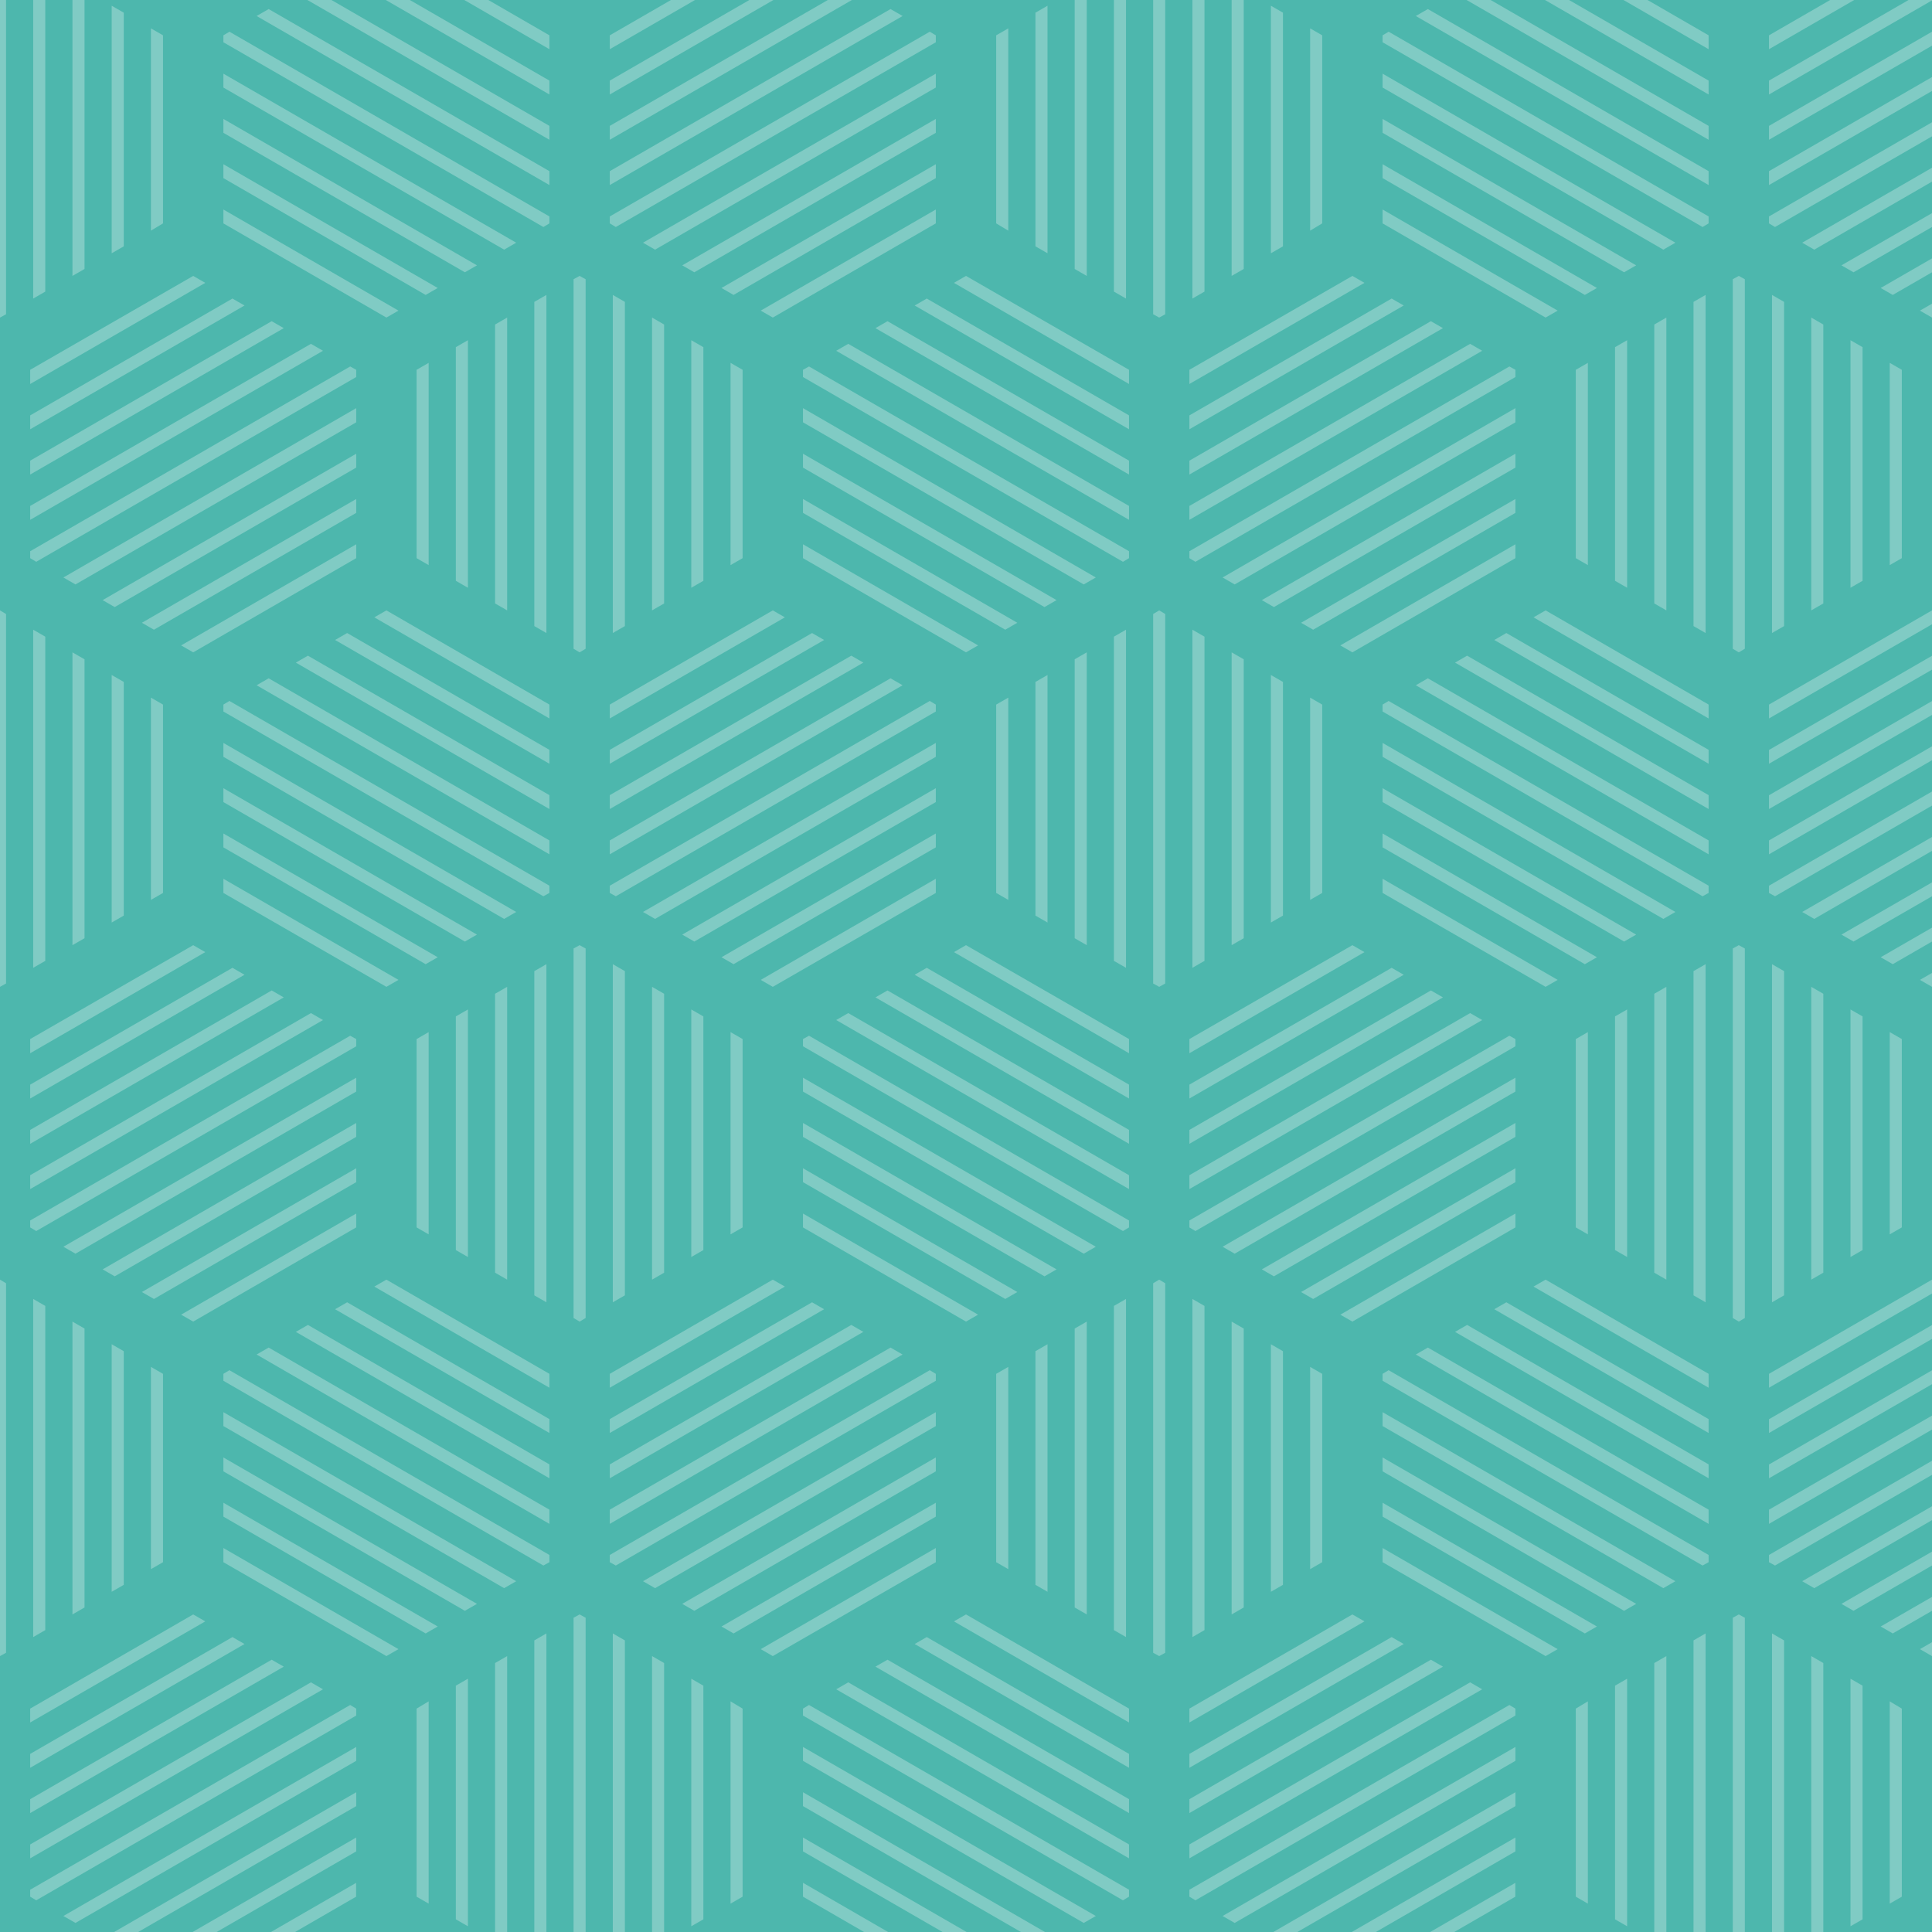 <svg version="1.1" xmlns="http://www.w3.org/2000/svg" x="0" y="0" viewBox="0 0 1920 1920" xml:space="preserve"><path fill="#4db7ad" d="M0 0h1920v1920H0z"/><path d="M1182 1788l240-138.6 12 6.9-252 145.5V1788zm0 58.8l291-168-12-6.9-279 161.1v13.8zm81-264.9l12-6.9v-232.2l-12-6.9v246zm-78 45l12-6.9v-322.2l-12-6.9v336zm321-555.9l-291 168 12 6.9 279-161.1V1071zm-282 533.4l12-6.9v-277.2l-12-6.9v291zm-42 280.5l6 3.6 318-183.6v-6.9l-6-3.6-318 183.6v6.9zm0-173.1l174-100.5-12-6.9-162 93.6v13.8zm501-746.7v322.2l12 6.9v-336l-12 6.9zm15 490.2l-240-138.6-12 6.9 252 145.5v-13.8zm0-45l-201-116.1-12 6.9 213 123v-13.8zm0-45l-162-93.6-12 6.9 174 100.5v-13.8zm0 135l-279-161.1-12 6.9 291 168.3v-14.1zm-192 249.6v-13.8l-291 168 12 6.9 279-161.1zm192-197.4v-7.2l-318-183.6-6 3.6v6.9l318 183.6 6-3.3zm-54 100.2V1920h12v-274.2l-12 6.9zm-381-735.9l12-6.9V677.7l-12-6.9v246zm-81 840l213-123-12-6.9-201 116.1v13.8zm0-537l6 3.6 318-183.6v-7.2l-6-3.3-318 183.6v6.9zm0-128.1l213-123-12-6.9-201 116.1v13.8zm0-45l174-100.5-12-6.9-162 93.3v14.1zm0 135l291-168-12-6.9-279 161.1v13.8zm0-45l252-145.5-12-6.9-240 138.6v13.8zm3-174.9l12-6.9V632.7l-12-6.9v336zm321-556.2l-291 168.3 12 6.9 279-161.1v-14.1zm-282 533.7l12-6.9V655.2l-12-6.9v291zm150 613.2l162 93.3 12-6.9-174-100.5v14.1zm132-391.5l-213 123 12 6.9 201-116.1V1161zm0 45l-174 100.5 12 6.9 162-93.6V1206zm0-90l-252 145.5 12 6.9 240-138.6V1116zm-204 443.4l12-6.9v-187.2l-12-6.9v201zm72-66v13.8l201 116.1 12-6.9-213-123zm192 391.5l12 6.9v-201l-12 7.2v186.9zm39 22.5l12 6.9v-246l-12 6.9v232.2zm-231-459v13.8l240 138.6 12-6.9-252-145.5zm0-31.2l279 161.1 12-6.9-291-168v13.8zm-345-507.3l12 6.9v-246l-12 6.9v232.2zm669-29.7l-318-183.6-6 3.6v6.9l318 183.6 6-3.3v-7.2zM798 495.9v13.8l201 116.1 12-6.9-213-123zm270 436.5l12 6.9v-291l-12 6.9v277.2zM798 405.6v14.1l279 161.1 12-6.9-291-168.3zM606 183.9l291-168L885 9 606 170.1v13.8zm0 38.1l6 3.6L930 42v-6.9l-6-3.6-318 183.6v6.9zm384 665.4l12 6.9v-201l-12 6.9v187.2zM606 138.9L846.6 0h-23.9L606 125.1v13.8zm81 445.2l12-6.9V345l-12-6.9v246zm243-465.9L678 263.7l12 6.9L930 132v-13.8zm0-45l-291 168 12 6.9L930 87V73.2zM648 606.6l12-6.9V322.5l-12-6.9v291zm150-51.9l162 93.6 12-6.9-174-100.5v13.8zm-72 6.9l12-6.9V367.5l-12-6.9v201zm204-353.4L756 308.7l12 6.9L930 222v-13.8zm0-45l-213 123 12 6.9L930 177v-13.8zM798 450.9v13.8l240 138.6 12-6.9-252-145.5zm900-235.8L1380 31.5l-6 3.6V42l318 183.6 6-3.6v-6.9zm-15 84.9v322.2l12 6.9v-336l-12 6.9zm15-129.9L1419 9l-12 6.9 291 168v-13.8zm0 530.1l-162-93.6-12 6.9L1698 714v-13.8zM606 93.9L768.6 0h-23.9L606 80.1v13.8zm1092 741.3l-279-161.1-12 6.9 291 168v-13.8zm0-710.1L1481.4 0h-23.9L1698 138.9v-13.8zm0 665.1l-240-138.6-12 6.9L1698 804v-13.8zm0-45l-201-116.1-12 6.9 213 123v-13.8zm-657-493.5V5.7l-12 6.9v232.2l12 6.9zm657-171.6L1559.3 0h-23.9L1698 93.9V80.1zM1080 0h-12v267.3l12 6.9V0zm66 1275.3v367.2l6 3.3 6-3.3v-367.2l-6-3.6-6 3.6zM1002 229.2v-201l-12 6.9V222l12 7.2zm195 60.6V0h-12v296.7l12-6.9zm-51 22.5l6 3.3 6-3.3V0h-12v312.3zm12 297.9l-6-3.6-6 3.6v367.2l6 3.3 6-3.3V610.2zm600 858.9l162-93.5v-13.8l-162 93.6v13.7zm0-588.9v7.2l6 3.3 156-90.1v-14l-162 93.6zm33 26.1l12 6.9 117-67.6v-13.8l-129 74.5zM1758 714l162-93.6v-13.8l-162 93.6V714zm3-420.9v336l12-6.9V300l-12-6.9zm-255 157.8l-252 145.5 12 6.9 240-138.6v-13.8zm294-135.3v291l12-6.9V322.5l-12-6.9zm108 658.2l12 6.9v-13.8l-12 6.9zm-39-22.5l12 6.9 39-22.5v-13.8l-51 29.4zm-39-687.6l12 6.9 78-45v-13.8l-90 51.9zm39 22.5l12 6.9 39-22.5v-13.8l-51 29.4zm-111 1228.2l162-93.7v-13.9l-162 93.5v14.1zm0-1299.3v6.9l6 3.6 156-90.1v-14l-162 93.6zm33 26.1l12 6.9 117-67.6v-13.8l-129 74.5zM1758 849l162-93.5v-13.8l-162 93.5V849zm81-510.9v246l12-6.9V345l-12-6.9zM1758 759l162-93.5v-13.8l-162 93.6V759zm0 45l162-93.5v-13.8l-162 93.6V804zm150-495.3l12 6.9v-13.8l-12 6.9zm0 1330.2l12 6.9V1632l-12 6.9zm-78-45l12 6.9 78-45V1542l-90 51.9zM609 629.1l12-6.9V300l-12-6.9v336zm1269 1061.7v201l12-6.9V1698l-12-7.2zm-78 229.2h12v-267.3l-12-6.9V1920zM6 1275.3l-6-3.6v374.1l6-3.3v-367.2zm0-665.1l-6-3.6v374.1l6-3.3V610.2zm1833 1058.1v246l12-6.9v-232.2l-12-6.9zm30-51.9l12 6.9 39-22.5V1587l-51 29.4zm-78-45l12 6.9 117-67.6v-13.8l-129 74.5zm87-545.7v201l12-6.9v-187.2l-12-6.9zm-39-22.5v246l12-6.9v-232.2l-12-6.9zm-81 420.9l162-93.5v-13.8l-162 93.6v13.7zm42-443.4v291l12-6.9V987.6l-12-6.9zm-42 564.6v7.2l6 3.3 156-90.1v-14l-162 93.6zm0-166.2l162-93.6v-13.8l-162 93.6v13.8zm3-420.9v336l12-6.9V965.1l-12-6.9zm69-29.4l12 6.9 78-45v-13.8l-90 51.9zm-648-374.1l6 3.6 318-183.6v-7.2l-6-3.3-318 183.6v6.9zm0-83.1l252-145.5-12-6.9-240 138.6v13.8zm0 45l291-168-12-6.9-279 161.1v13.8zm192 221.7v13.8l279 161.1 12-6.9-291-168zm-99-493.5V12.6l-12-6.9v246l12-6.9zM1236 0h-12v274.2l12-6.9V0zm408 1264.8l12 6.9v-291l-12 6.9v277.2zm-462-838.2l213-123-12-6.9-201 116.1v13.8zm0-45l174-100.5-12-6.9-162 93.3v14.1zm576-287.7L1920 .4V0h-23.3L1758 80.1v13.8zm-252 402l-213 123 12 6.9 201-116.1v-13.8zm-132 287.4v13.8l240 138.6 12-6.9-252-145.5zm-72 111l12-6.9V700.2l-12-6.9v201zm72-6.9l162 93.3 12-6.9-174-100.5v14.1zm231 354.9l12 6.9v-246l-12 6.9v232.2zm-231-414v13.8l201 116.1 12-6.9-213-123zm192 391.5l12 6.9v-201l-12 6.9v187.2zm-60-678.9l-174 100.5 12 6.9 162-93.6v-13.8zm192-492V35.1L1637.3 0h-23.9l84.6 48.9zm24 893.7v367.2l6 3.6 6-3.6V942.6l-6-3.3-6 3.3zm-216 883.5l-162.6 93.9h23.9l138.7-80.1v-13.8zm228-1548.6l-6-3.3-6 3.3v367.2l6 3.6 6-3.6V277.5zm24-228.6L1842.7 0h-23.9L1758 35.1v13.8zm0 90l162-93.5V31.5l-162 93.6v13.8zm0 45l162-93.5V76.6l-162 93.5v13.8zm-252 1687.2l-84.7 48.9h23.9l60.7-35.1v-13.8zm99-1293.9l12 6.9v-246l-12 6.9v232.2zm-231-414V177l201 116.1 12-6.9-213-123zm192 391.5l12 6.9v-201l-12 6.9v187.2zM1374 222l162 93.6 12-6.9-174-100.5V222zm0-148.8V87l279 161.1 12-6.9-291-168zm270 526.5l12 6.9v-291l-12 6.9v277.2zm-270-481.5V132l240 138.6 12-6.9-252-145.5zM1314 222V35.1l-12-6.9v201l12-7.2zm564 138.6v201l12-6.9V367.5l-12-6.9zM30 1046.7l174-100.5-12-6.9-162 93.3v14.1zm192 401.7v13.8l240 138.6 12-6.9-252-145.5zm231 459l12 6.9v-246l-12 6.9v232.2zm-231-414v13.8l201 116.1 12-6.9-213-123zm192 391.5l12 6.9v-201l-12 7.2v186.9zM30 1091.7l213-123-12-6.9-201 116.1v13.8zm0 45l252-145.5-12-6.9-240 138.6v13.8zm0 45l291-168-12-6.9-279 161.1v13.8zm0 38.1l6 3.6 318-183.6v-7.2l-6-3.3-318 183.6v6.9zm81 362.1l12-6.9v-232.2l-12-6.9v246zM354 1071L63 1239l12 6.9 279-161.1V1071zM72 1604.4l12-6.9v-277.2l-12-6.9v291zM354 1116l-252 145.5 12 6.9 240-138.6V1116zm-204 443.4l12-6.9v-187.2l-12-6.9v201zm72-6.9l162 93.3 12-6.9-174-100.5v14.1zM354 1206l-174 100.5 12 6.9 162-93.6V1206zm0-45l-213 123 12 6.9 201-116.1V1161zM30 471.6l252-145.5-12-6.9L30 457.8v13.8zm192 311.7v13.8l240 138.6 12-6.9-252-145.5zm231 459l12 6.9v-246l-12 6.9v232.2zm-39-22.5l12 6.9v-201l-12 6.9v187.2zM222 828.3v13.8l201 116.1 12-6.9-213-123zm270 436.5l12 6.9v-291l-12 6.9v277.2zM30 516.6l291-168-12-6.9L30 502.8v13.8zm192 221.7v13.8l279 161.1 12-6.9-291-168zM30 554.7l6 3.6 318-183.6v-7.2l-6-3.3L30 547.8v6.9zm324-103.8L102 596.4l12 6.9 240-138.6v-13.8zM111 916.8l12-6.9V677.7l-12-6.9v246zm243-511.2L63 573.9l12 6.9 279-161.1v-14.1zM33 961.8l12-6.9V632.7l-12-6.9v336zm0 665.1l12-6.9v-322.2l-12-6.9v336zm189-739.5l162 93.3 12-6.9-174-100.5v14.1zm132-346.5L180 641.4l12 6.9 162-93.6v-13.8zm0-45l-213 123 12 6.9 201-116.1v-13.8zM150 894.3l12-6.9V700.2l-12-6.9v201zm-78 45l12-6.9V655.2l-12-6.9v291zM546 80.1L407.3 0h-23.9L546 93.9V80.1zM45 289.8V0H33v296.7l12-6.9zM6 0H0v315.6l6-3.3V0zm540 125.1L329.4 0h-23.9L546 138.9v-13.8zM354 1794.9v-13.8L113.4 1920h23.9L354 1794.9zM546 170.1L267 9l-12 6.9 291 168v-13.8zM531 300v322.2l12 6.9v-336l-12 6.9zm15-84.9L228 31.5l-6 3.6V42l318 183.6 6-3.6v-6.9zm960 1579.8v-13.8L1265.4 1920h23.9l216.7-125.1zm228-187.2l-6-3.3-6 3.3V1920h12v-312.3zm-1203 22.5V1920h12v-296.7l-12 6.9zm1152 0V1920h12v-296.7l-12 6.9zm90 0l-12-6.9V1920h12v-289.8zm-1227-930l-162-93.6-12 6.9L546 714v-13.8zm36 907.5l-6-3.3-6 3.3V1920h12v-312.3zm39 22.5l-12-6.9V1920h12v-289.8zm177 164.7l216.6 125.1h23.9L798 1781.1v13.8zm-768 51.9l291-168-12-6.9L30 1833v13.8zm462-194.1V1920h12v-274.2l-12 6.9zm-138 97.2v-13.8l-291 168 12 6.9 279-161.1zm192-197.4v-7.2l-318-183.6-6 3.6v6.9l318 183.6 6-3.3zM30 1884.9l6 3.6 318-183.6v-6.9l-6-3.6L30 1878v6.9zm192-467.7l279 161.1 12-6.9-291-168v13.8zM30 1711.8l174-100.5-12-6.9L30 1698v13.8zm0 45l213-123-12-6.9L30 1743v13.8zm0 45l252-145.5-12-6.9L30 1788v13.8zm516-921.6L228 696.6l-6 3.6v6.9l318 183.6 6-3.3v-7.2zm0-135L345 629.1l-12 6.9 213 123v-13.8zm-15 219.9v322.2l12 6.9v-336l-12 6.9zm15-129.9L267 674.1l-12 6.9 291 168v-13.8zm0-45L306 651.6l-12 6.9L546 804v-13.8zm0 620.1l-201-116.1-12 6.9 213 123v-13.8zm0 45l-240-138.6-12 6.9 252 145.5v-13.8zm0 45l-279-161.1-12 6.9 291 168.3v-14.1zm0-135l-162-93.6-12 6.9 174 100.5v-13.8zm384-627l-291 168 12 6.9 279-161.1v-13.8zm-324 730.8l252-145.5-12-6.9-240 138.6v13.8zm0 83.4l6 3.3 318-183.6v-6.9l-6-3.6-318 183.6v7.2zm0-38.1l291-168.3-12-6.9-279 161.1v14.1zm81 153.9v246l12-6.9v-232.2l-12-6.9zm243-251.1v-13.8l-291 168 12 6.9 279-161.1zm-324 6.9l213-123-12-6.9-201 116.1v13.8zm3-129.9l12-6.9V965.1l-12-6.9v336zm39-22.5l12-6.9V987.6l-12-6.9v291zm-42 107.4l174-100.5-12-6.9-162 93.6v13.8zm120 512.7l12-6.9V1698l-12-7.2v201zm72-20.7v13.8l60.7 35.1h23.9l-84.6-48.9zm324 13.8v-6.9l-318-183.6-6 3.6v6.9l318 183.6 6-3.6zm-33 19.2l-291-168v13.8l279 161.1 12-6.9zm-159-365.7l-174 100.5 12 6.9 162-93.3v-14.1zm0-45l-213 123 12 6.9 201-116.1v-13.8zm-270 159.3l-12-6.9V1920h12v-267.3zm270-204.3l-252 145.5 12 6.9 240-138.6v-13.8zm-132 391.5l138.7 80.1h23.9L798 1826.1v13.8zm231-264.9l12 6.9v-246l-12 6.9V1575zm39 22.5l12 6.9v-291l-12 6.9v277.2zM606 887.4l6 3.3 318-183.6v-6.9l-6-3.6-318 183.6v7.2zM798 1116v13.8l240 138.6 12-6.9L798 1116zm0-45v13.8l279 161.1 12-6.9-291-168zM606 849l291-168-12-6.9-279 161.1V849zm0-90l213-123-12-6.9-201 116.1V759zm0 45l252-145.5-12-6.9-240 138.6V804zm192 415.8l162 93.6 12-6.9L798 1206v13.8zm132-436.5L678 928.8l12 6.9 240-138.6v-13.8zm-204 443.4l12-6.9v-187.2l-12-6.9v201zm204-398.4l-213 123 12 6.9 201-116.1v-13.8zm-243 420.9l12-6.9v-232.2l-12-6.9v246zm303 303.3l12 6.9v-201l-12 6.9v187.2zM798 1161v13.8l201 116.1 12-6.9-213-123zm132-287.7L756 973.8l12 6.9 162-93.3v-14.1zM606 714l174-100.5-12-6.9-162 93.6V714zm0-665.1L690.7 0h-23.9L606 35.1v13.8zM354 1871.1l-84.7 48.9h23.9l60.7-35.1v-13.8zM222 118.2V132l240 138.6 12-6.9-252-145.5zm270 481.5l12 6.9v-291l-12 6.9v277.2zM354 1826.1L191.4 1920h23.9l138.7-80.1v-13.8zM222 73.2V87l279 161.1 12-6.9-291-168zm360 204.3l-6-3.3-6 3.3v367.2l6 3.6 6-3.6V277.5zm-12 665.1v367.2l6 3.6 6-3.6V942.6l-6-3.3-6 3.3zM546 48.9V35.1L485.3 0h-23.9L546 48.9zM222 222l162 93.6 12-6.9-174-100.5V222zm-60 0V35.1l-12-6.9v201l12-7.2zm291 355.2l12 6.9v-246l-12 6.9v232.2zM123 244.8V12.6l-12-6.9v246l12-6.9zM30 381.6l174-100.5-12-6.9-162 93.3v14.1zM84 0H72v274.2l12-6.9V0zm138 163.2V177l201 116.1 12-6.9-213-123zM30 426.6l213-123-12-6.9L30 412.8v13.8zm384 128.1l12 6.9v-201l-12 6.9v187.2zm708-51.9L843 341.7l-12 6.9 291 168v-13.8zm-15 795V1620l12 6.9v-336l-12 6.9zm15-84.9l-318-183.6-6 3.3v7.2l318 183.6 6-3.6v-6.9zm0-45l-279-161.1-12 6.9 291 168v-13.8zm-15-878.1l12 6.9V0h-12v289.8zm15 788.1L921 961.8l-12 6.9 213 123v-13.8zm0 710.1l-240-138.6-12 6.9 252 145.5V1788zm0-45l-201-116.1-12 6.9 213 123V1743zm0-45l-162-93.6-12 6.9 174 100.5V1698zm0-575.1L882 984.3l-12 6.9 252 145.5v-13.8zm0-710.1L921 296.7l-12 6.9 213 123v-13.8zm0-45.3l-162-93.3-12 6.9 174 100.5v-14.1zm0 90.3L882 319.2l-12 6.9 252 145.5v-13.8zm0 574.8l-162-93.3-12 6.9 174 100.5v-14.1zm-15-399.9v322.2l12 6.9v-336l-12 6.9zm15-84.9L804 364.2l-6 3.3v7.2l318 183.6 6-3.6v-6.9zm0 1285.2l-279-161.1-12 6.9 291 168V1833z" fill="#80cbc4"/></svg>